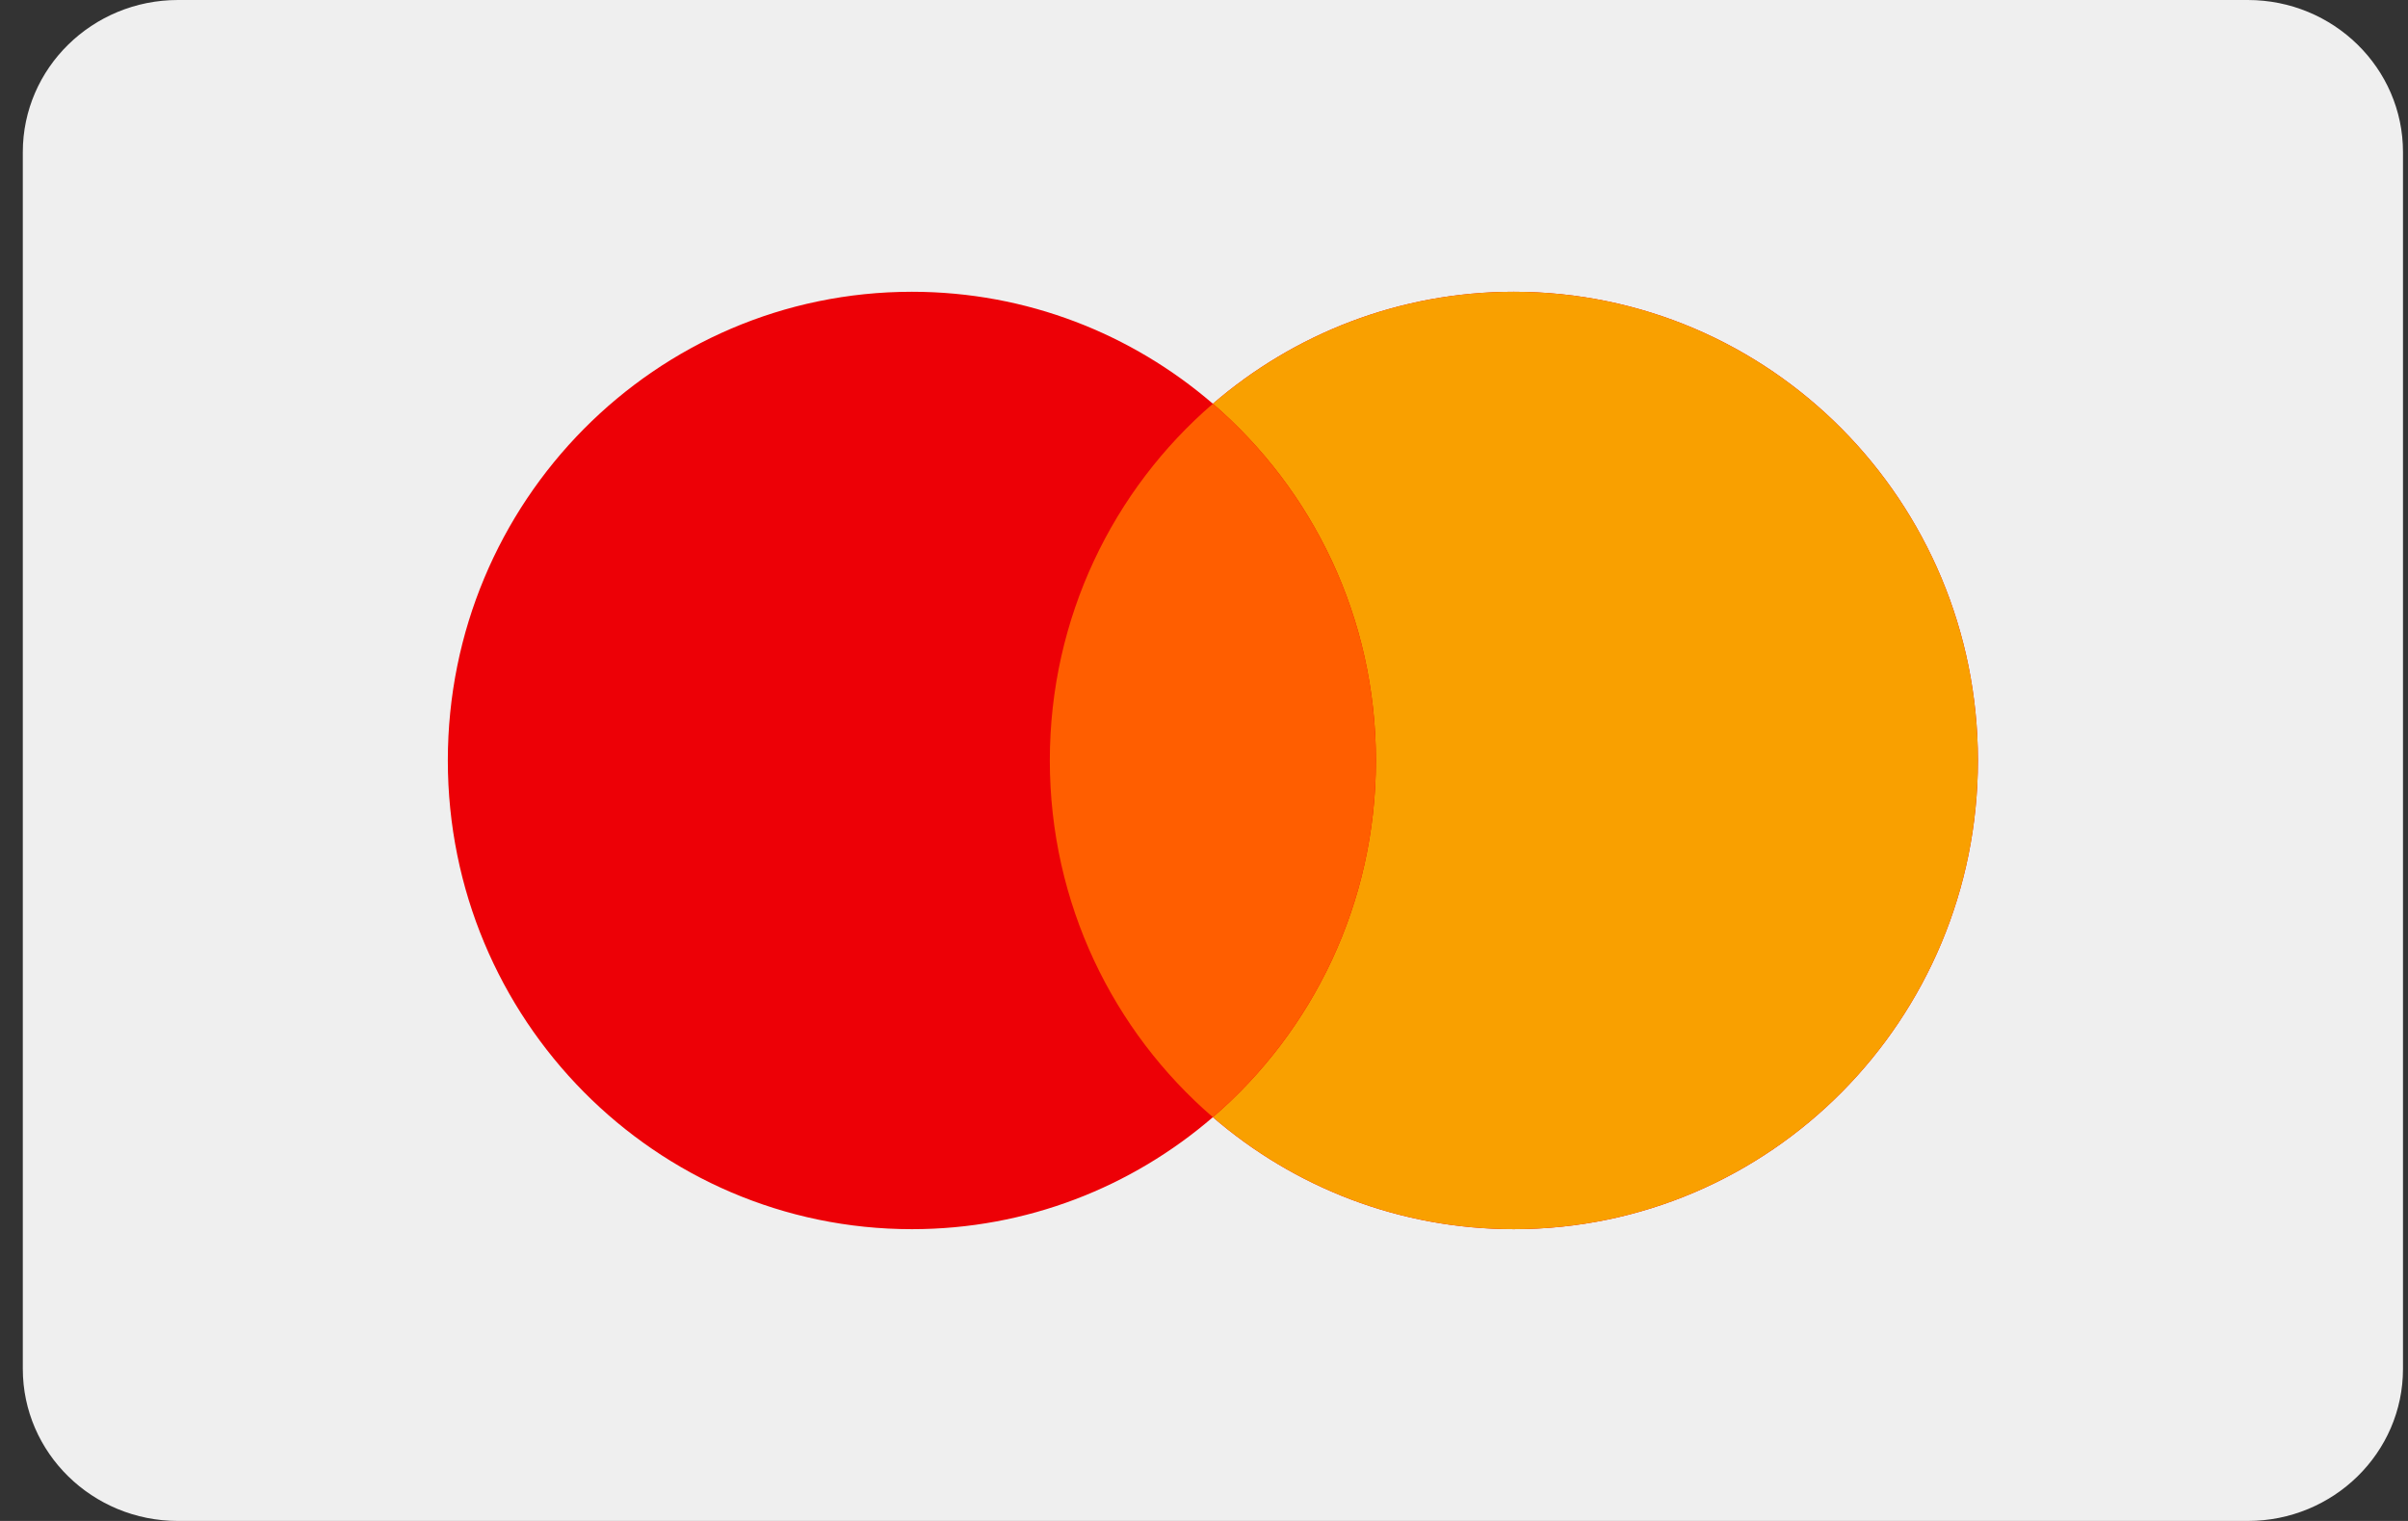 <svg width="38" height="24" viewBox="0 0 38 24" fill="none" xmlns="http://www.w3.org/2000/svg">
<rect x="0" y="0" width="38" height="24" fill="#333333" stroke="none"/>
<path d="M0.36 2.4C0.36 1.075 1.457 0 2.809 0H35.471C36.824 0 37.921 1.075 37.921 2.4V21.6C37.921 22.925 36.824 24 35.471 24H2.809C1.457 24 0.36 22.925 0.36 21.6V2.4Z" fill="#EFEFEF"/>
<path fill-rule="evenodd" clip-rule="evenodd" d="M19.14 17.629C17.861 18.731 16.203 19.396 14.39 19.396C10.346 19.396 7.067 16.085 7.067 12C7.067 7.915 10.346 4.604 14.39 4.604C16.203 4.604 17.861 5.269 19.14 6.371C20.419 5.269 22.078 4.604 23.89 4.604C27.935 4.604 31.213 7.915 31.213 12C31.213 16.085 27.935 19.396 23.89 19.396C22.078 19.396 20.419 18.731 19.14 17.629Z" fill="#ED0006"/>
<path fill-rule="evenodd" clip-rule="evenodd" d="M19.14 17.629C20.715 16.273 21.713 14.254 21.713 12C21.713 9.746 20.715 7.727 19.14 6.371C20.419 5.269 22.078 4.604 23.89 4.604C27.935 4.604 31.213 7.915 31.213 12C31.213 16.085 27.935 19.396 23.89 19.396C22.078 19.396 20.419 18.731 19.14 17.629Z" fill="#F9A000"/>
<path fill-rule="evenodd" clip-rule="evenodd" d="M19.14 6.371C20.715 7.727 21.713 9.746 21.713 12C21.713 14.254 20.715 16.273 19.14 17.629C17.566 16.273 16.567 14.254 16.567 12C16.567 9.746 17.566 7.727 19.14 6.371Z" fill="#FF5E00"/>
</svg>
